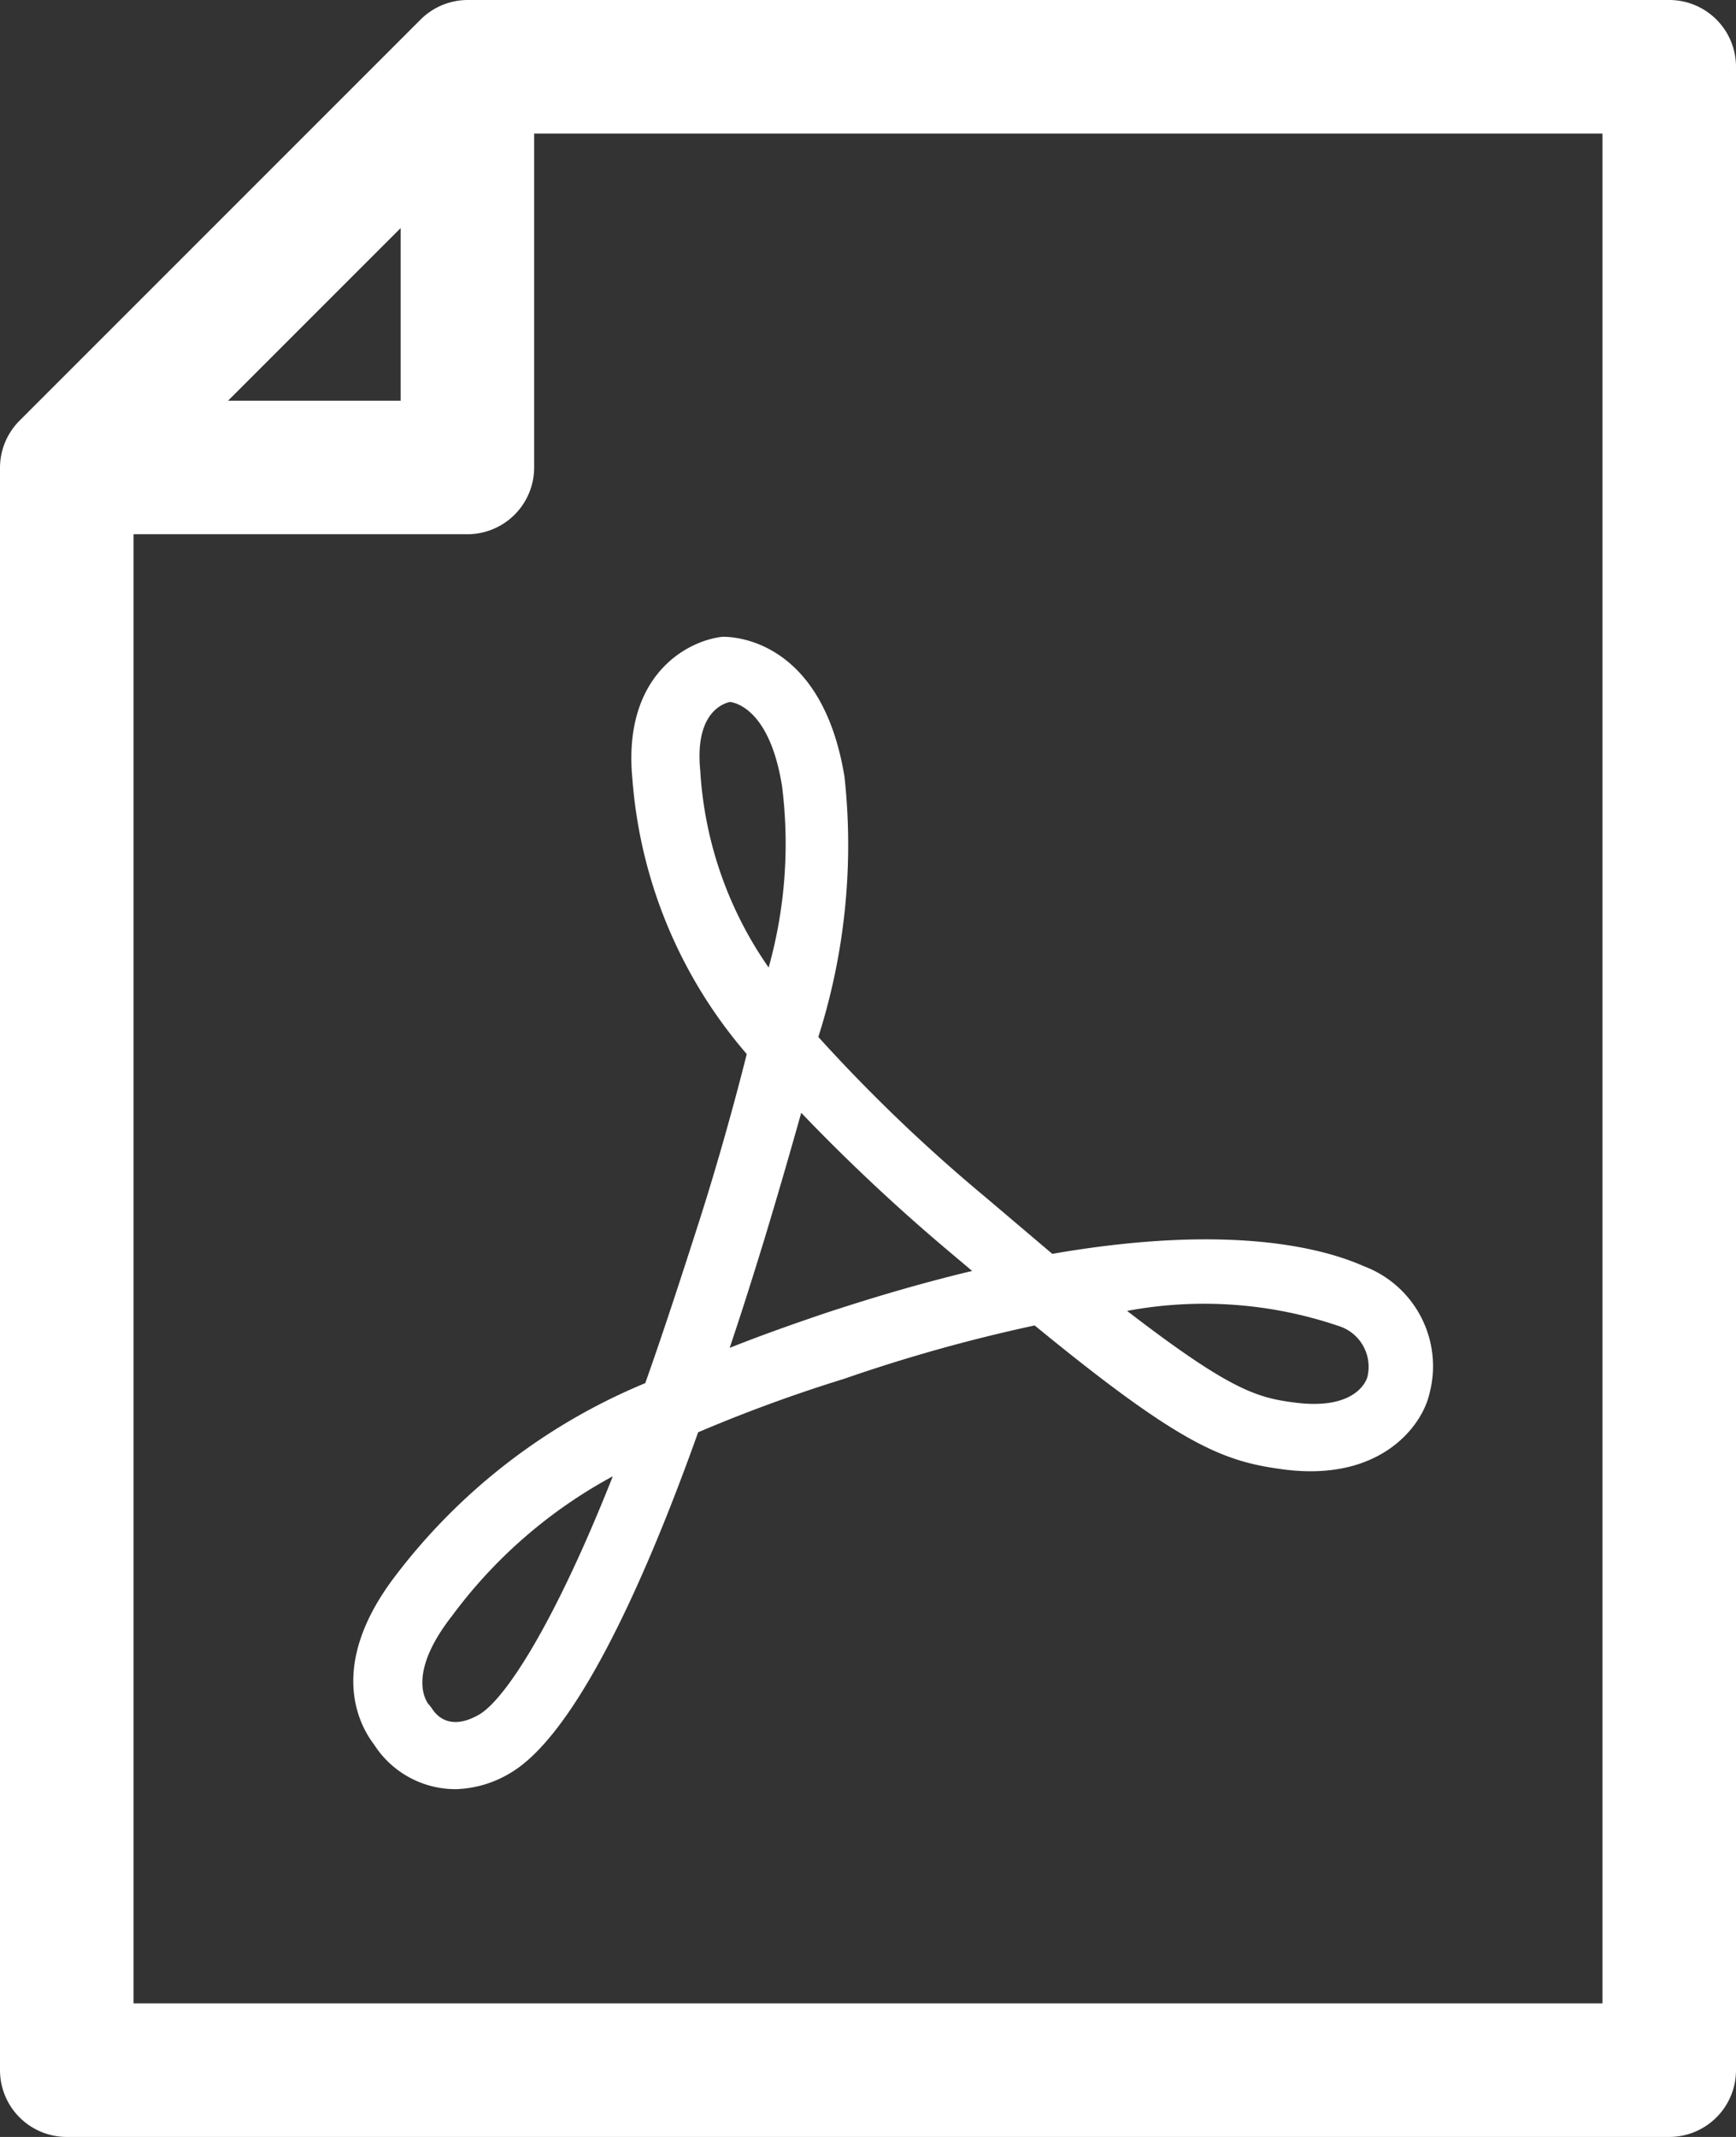 <svg xmlns="http://www.w3.org/2000/svg" viewBox="0 0 32.5 40"><rect x="0" y="0" width="32.5" height="40" fill="#333333" stroke="none"/><defs><style>.cls-1{fill:#fff;}</style></defs><title>pdf_icon</title><g id="Capa_2" data-name="Capa 2"><g id="Search_results" data-name="Search results"><path class="cls-1" d="M8.54,33.49A1.81,1.81,0,0,1,7,32.65c-.23-.3-.92-1.42.4-3.15a11.3,11.3,0,0,1,4.68-3.61c.32-.9.65-1.91,1-3s.68-2.28.9-3.16a8.9,8.9,0,0,1-2.14-5.14c-.19-1.93,1-2.59,1.68-2.67h0c.06,0,1.85-.07,2.29,2.62a11.84,11.84,0,0,1-.49,4.87,30.64,30.64,0,0,0,3.13,3l1.25,1.06c3.4-.59,5.13-.08,5.83.23a2,2,0,0,1,1.23,2.39c-.13.58-.9,1.67-2.77,1.41-1.1-.15-1.9-.46-4.62-2.69a30.38,30.38,0,0,0-3.57,1,28.27,28.27,0,0,0-2.73,1c-1.07,3-2.34,5.69-3.52,6.38A2.09,2.09,0,0,1,8.54,33.49Zm2.92-5.85a9.15,9.15,0,0,0-3,2.61C7.6,31.35,8,31.85,8,31.87l.08.1c.13.21.4.4.88.13S10.36,30.44,11.47,27.64Zm9.63-3.11C23,26,23.52,26.16,24.21,26.25c1.23.17,1.39-.47,1.39-.48a.8.8,0,0,0-.54-.95A7.83,7.83,0,0,0,21.09,24.54ZM15,20.83c-.2.71-.43,1.51-.7,2.4-.2.65-.41,1.32-.64,2,.55-.22,1.14-.43,1.79-.65,1-.33,1.91-.59,2.75-.79l-.51-.43A35.38,35.38,0,0,1,15,20.83Zm-1.34-7.69c-.2.05-.65.28-.55,1.29a7.17,7.17,0,0,0,1.28,3.68,8.6,8.6,0,0,0,.25-3.4C14.42,13.34,13.82,13.16,13.67,13.14Z"/><path class="cls-1" d="M31.25,0H8.75a1.25,1.25,0,0,0-.88.37L.37,7.87A1.25,1.25,0,0,0,0,8.75v30A1.25,1.25,0,0,0,1.25,40h30a1.25,1.25,0,0,0,1.25-1.25V1.25A1.25,1.25,0,0,0,31.25,0ZM7.5,4.27V7.5H4.27ZM30,37.5H2.5V10H8.75A1.25,1.25,0,0,0,10,8.75V2.5H30Z"/></g></g></svg>